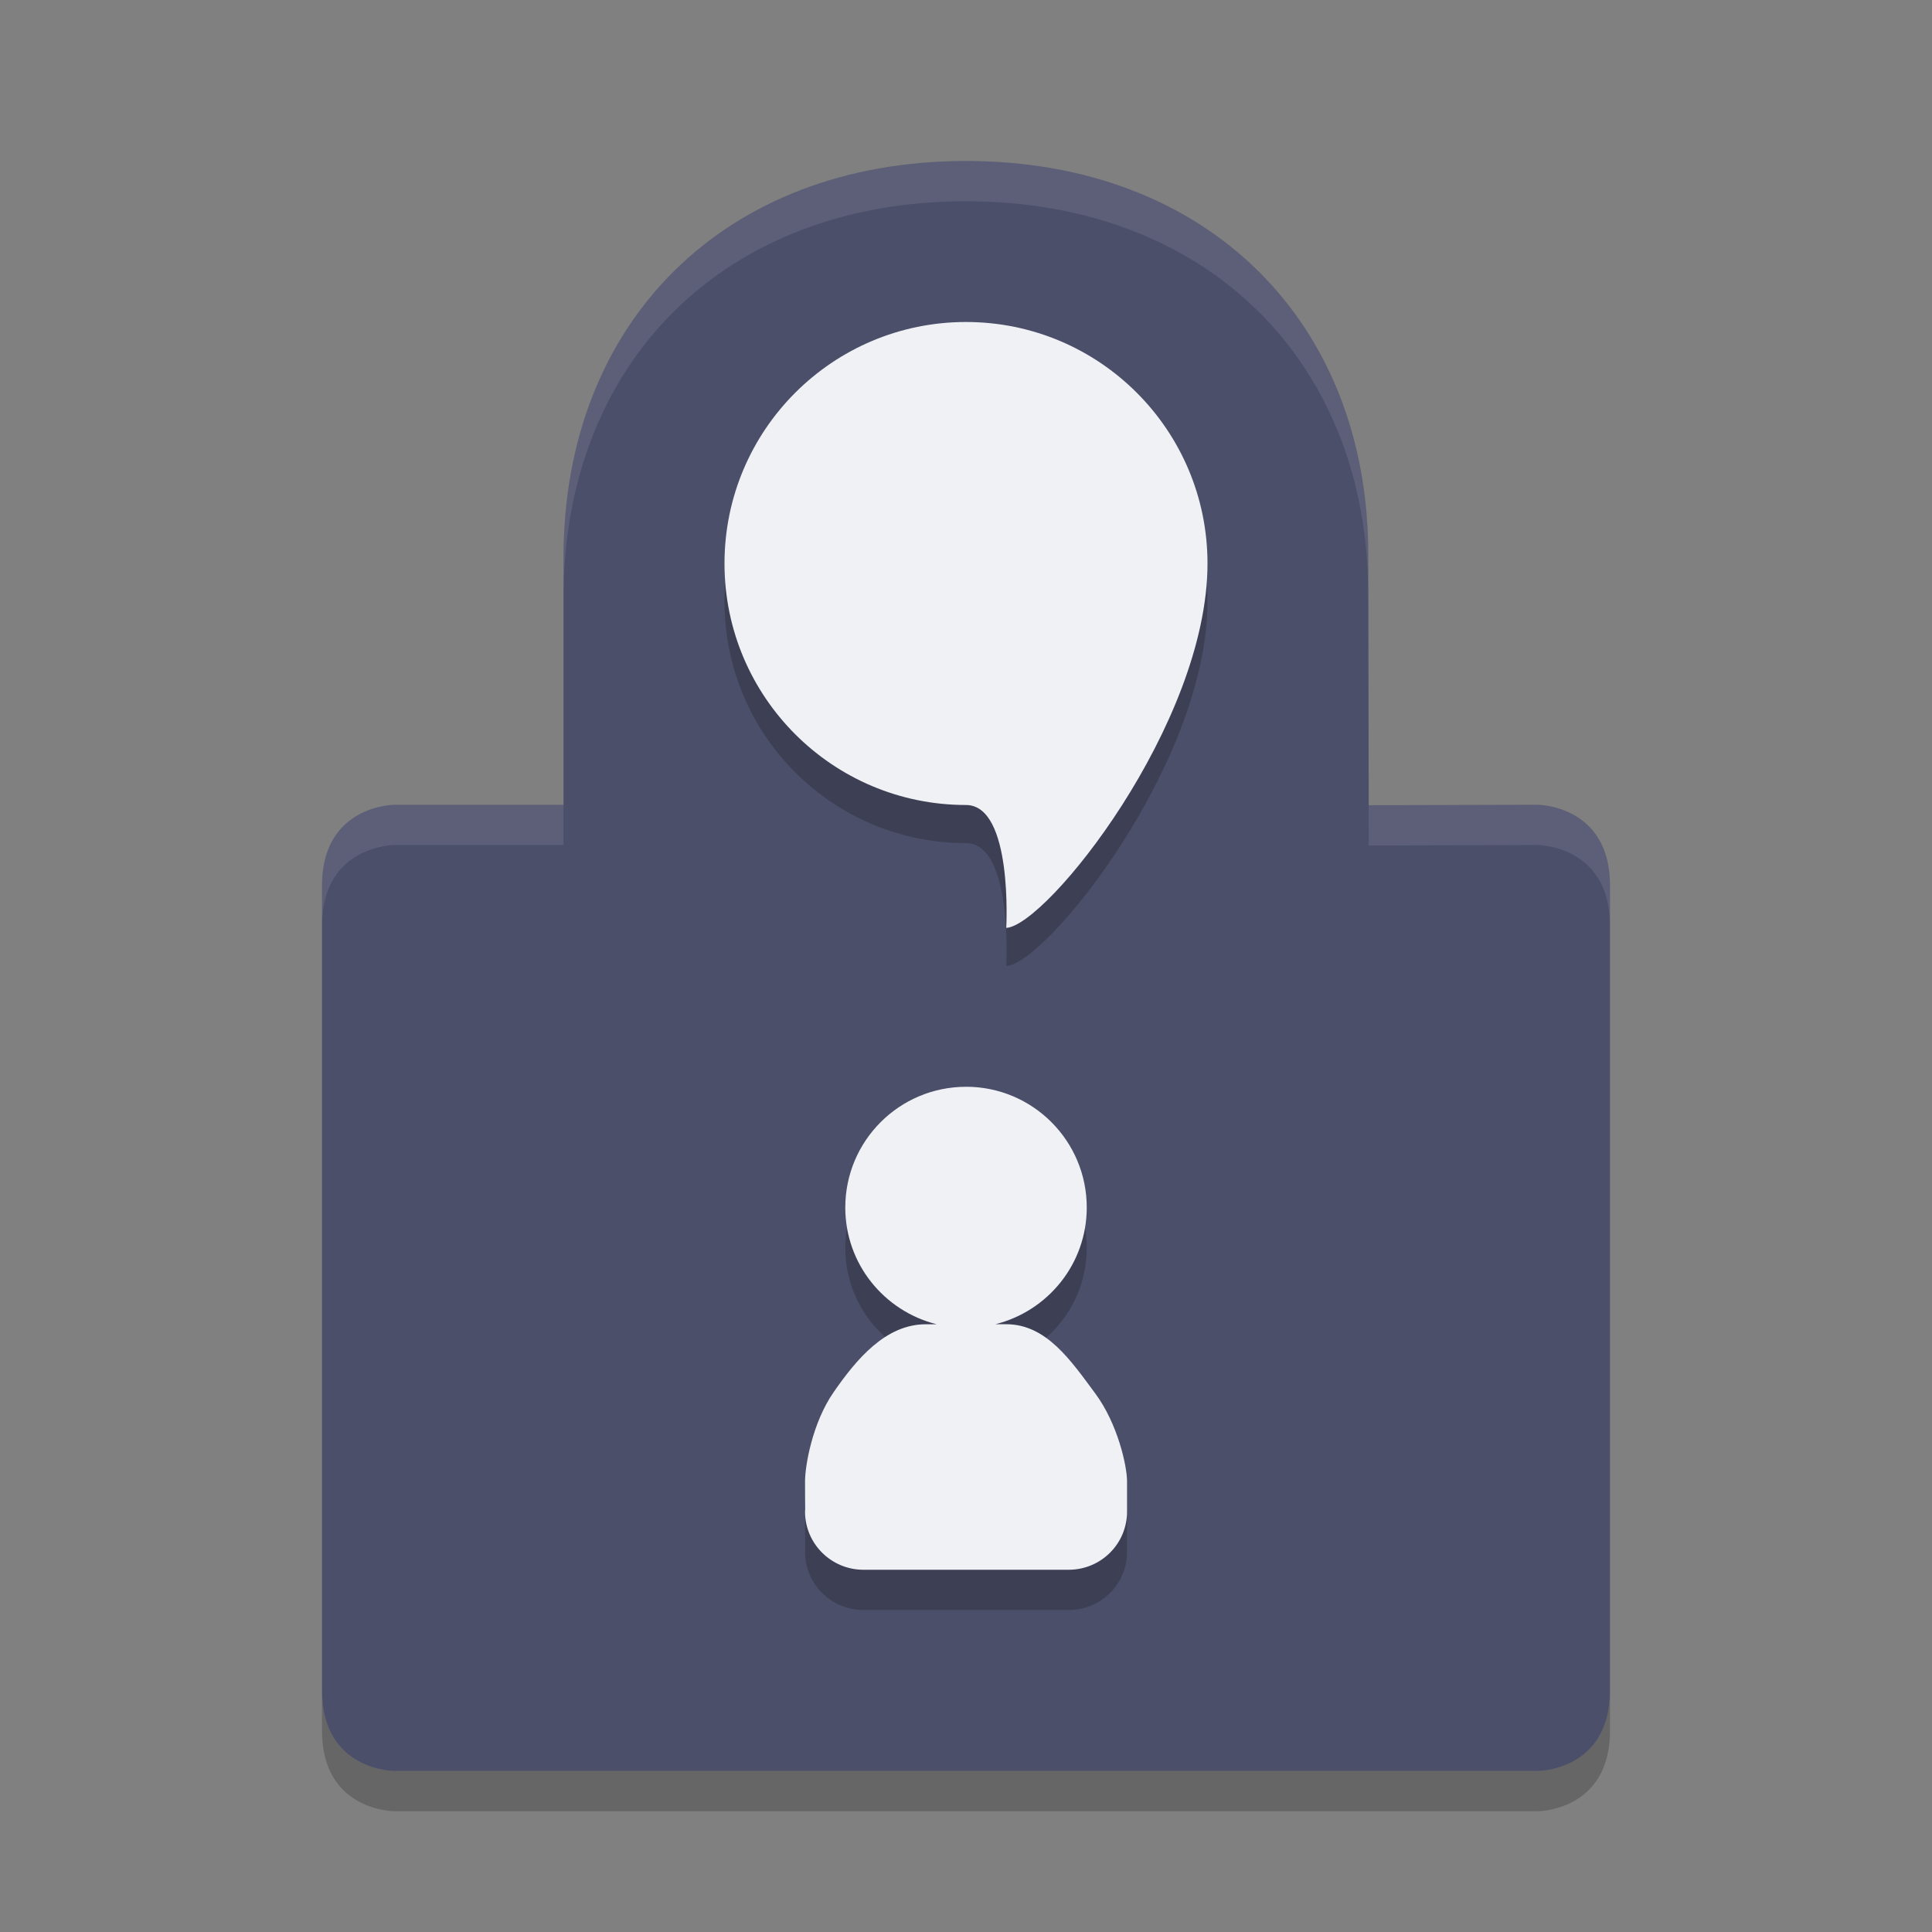 <svg xmlns="http://www.w3.org/2000/svg" width="48" height="48" version="1">
 <rect width="100%" height="100%" fill="#808080" stroke="none"/>
 <path fill="#4c4f69" d="m24 4c-6 0-10 4-10 9.854v6.141h-4.203c0-0.001-1.797 0.005-1.797 2.005v20c0 2 1.797 2 1.797 2h28.406s1.797 0 1.797-2v-20c0-2-1.797-2.006-1.797-2.006l-4.197 0.012-0.012-6.217c0.006-5.79-3.994-9.789-9.994-9.789z"/>
 <path opacity=".2" d="m24 8.947c3.314 0 6 2.686 6 6 0 4-4 9.001-5 9.053 0 0 0.172-3.053-1-3.053-3.314 0-6-2.686-6-6s2.686-6 6-6z"/>
 <path fill="#eff1f5" d="m24 8c3.314 0 6 2.686 6 6 0 4-4 9.001-5 9.053 0 0 0.172-3.053-1-3.053-3.314 0-6-2.686-6-6s2.686-6 6-6z"/>
 <path opacity=".2" d="m24 28c1.657 0 3 1.343 3 3 0 1.404-0.967 2.573-2.269 2.9h0.27c1 0 1.612 0.913 2.211 1.721 0.559 0.754 0.789 1.803 0.789 2.184v0.689c-0.002 0.021 0 0.043 0 0.064 0 0.796-0.648 1.442-1.449 1.442h-5.1c-0.801 0-1.451-0.647-1.451-1.443 0-0.021 0.003-0.041 0.004-0.062-0.002 0-0.003-0.345-0.004-0.689-0-0.381 0.176-1.448 0.711-2.219 0.566-0.816 1.289-1.686 2.289-1.686h0.27c-1.303-0.327-2.27-1.496-2.27-2.9 0-1.657 1.343-3 3-3z"/>
 <path fill="#eff1f5" d="m24 27c1.657 0 3 1.343 3 3 0 1.404-0.967 2.573-2.269 2.9h0.27c1 0 1.612 0.913 2.211 1.721 0.559 0.754 0.789 1.803 0.789 2.184v0.689c-0.002 0.021 0 0.043 0 0.064 0 0.796-0.648 1.442-1.449 1.442h-5.1c-0.801 0-1.451-0.647-1.451-1.443 0-0.021 0.003-0.041 0.004-0.062-0.002 0-0.003-0.345-0.004-0.689-0-0.381 0.176-1.448 0.711-2.219 0.566-0.816 1.289-1.686 2.289-1.686h0.27c-1.303-0.327-2.27-1.496-2.27-2.9 0-1.657 1.343-3 3-3z"/>
 <path fill="#eff1f5" opacity=".1" d="m24 4c-6 0-10 4-10 9.854v1c0-5.854 4-9.854 10-9.854s10 3.999 9.994 9.789l0.012 6.217 4.197-0.012s1.797 0.006 1.797 2.006v-1c0-2-1.797-2.006-1.797-2.006l-4.197 0.012-0.012-6.217c0.006-5.79-3.994-9.789-9.994-9.789zm-14.203 15.994s-1.797 0.006-1.797 2.006v1c0-2 1.797-2.006 1.797-2.006h4.203v-1h-4.203z"/>
 <path opacity=".2" d="m8 42v1c0 2 1.797 2 1.797 2h28.406s1.797 0 1.797-2v-1c0 2-1.797 2-1.797 2h-28.406c-0 0-1.797 0-1.797-2z"/>
</svg>
